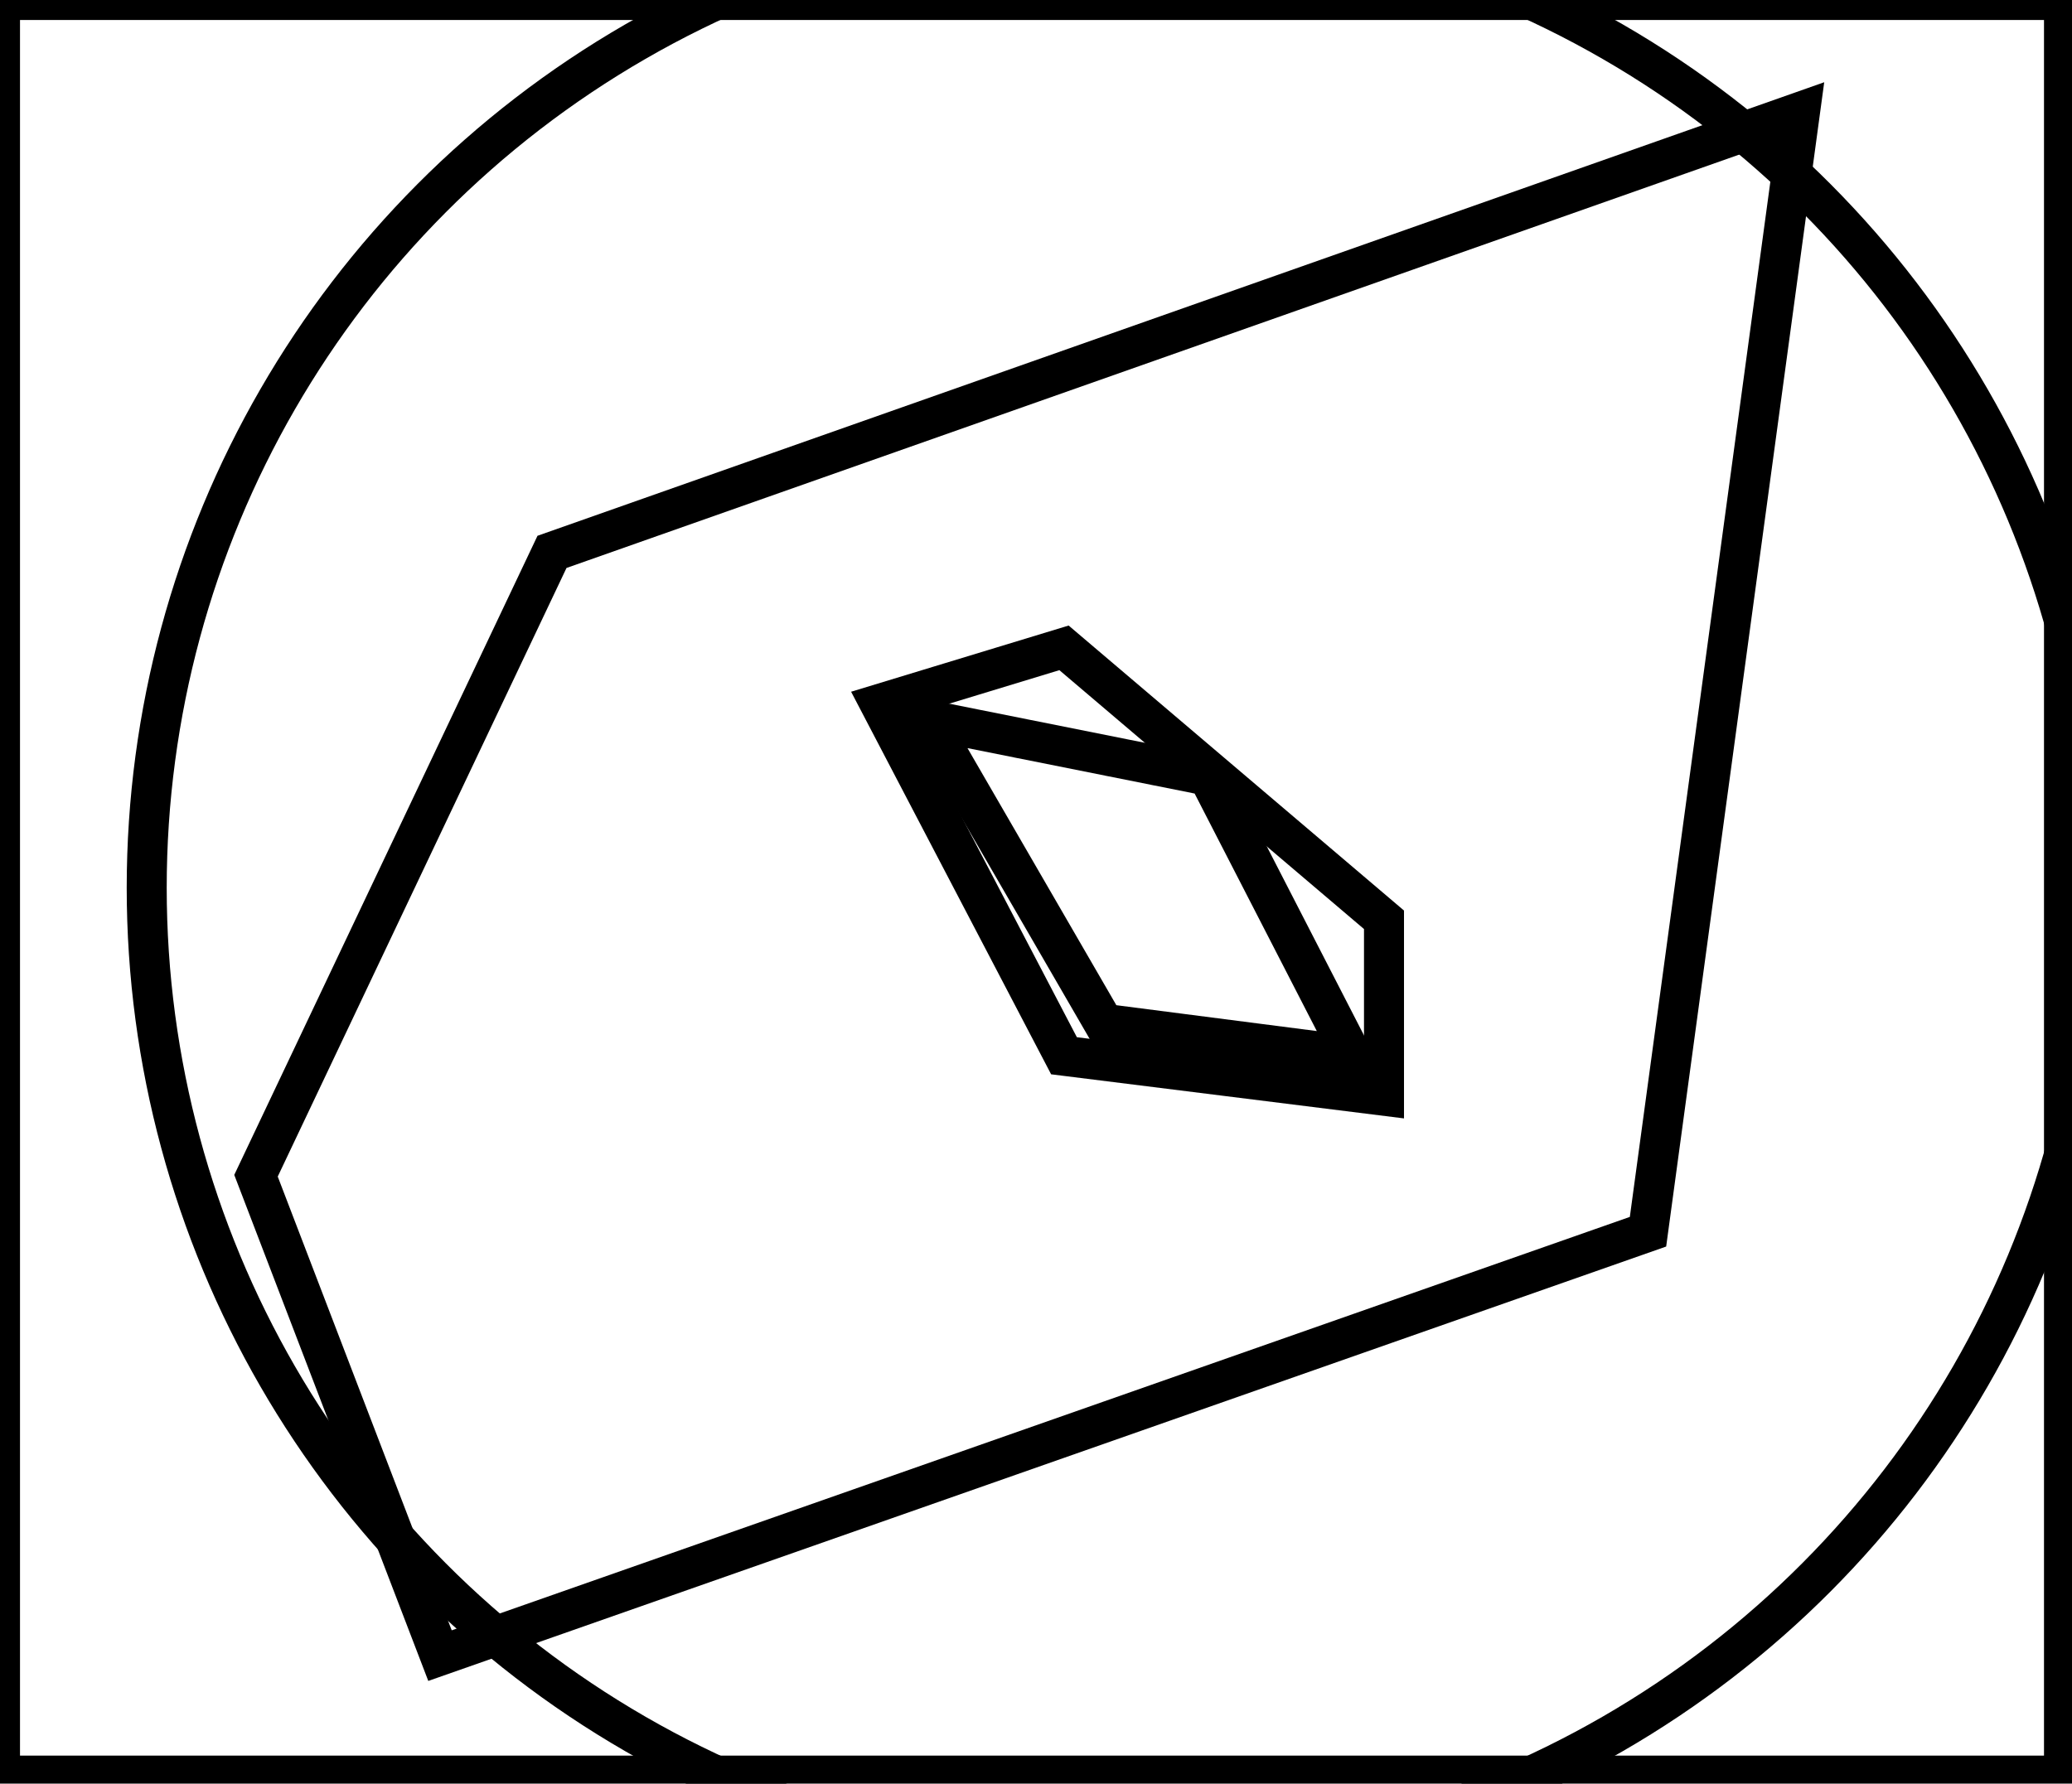 <?xml version="1.0" encoding="utf-8" ?>
<svg baseProfile="full" height="223" version="1.1" width="259" xmlns="http://www.w3.org/2000/svg" xmlns:ev="http://www.w3.org/2001/xml-events" xmlns:xlink="http://www.w3.org/1999/xlink"><defs /><rect fill="white" height="223" width="259" x="0" y="0" /><path d="M 116,90 L 138,128 L 169,132 L 151,97 Z" fill="none" stroke="black" stroke-width="5" /><path d="M 110,88 L 133,81 L 173,115 L 173,137 L 133,132 Z" fill="none" stroke="black" stroke-width="5" /><circle cx="140.5" cy="111.0" fill="none" r="122.161" stroke="black" stroke-width="5" /><path d="M 225,14 L 206,154 L 55,207 L 32,147 L 69,69 Z" fill="none" stroke="black" stroke-width="5" /><path d="M 0,0 L 0,222 L 258,222 L 258,0 Z" fill="none" stroke="black" stroke-width="5" /></svg>